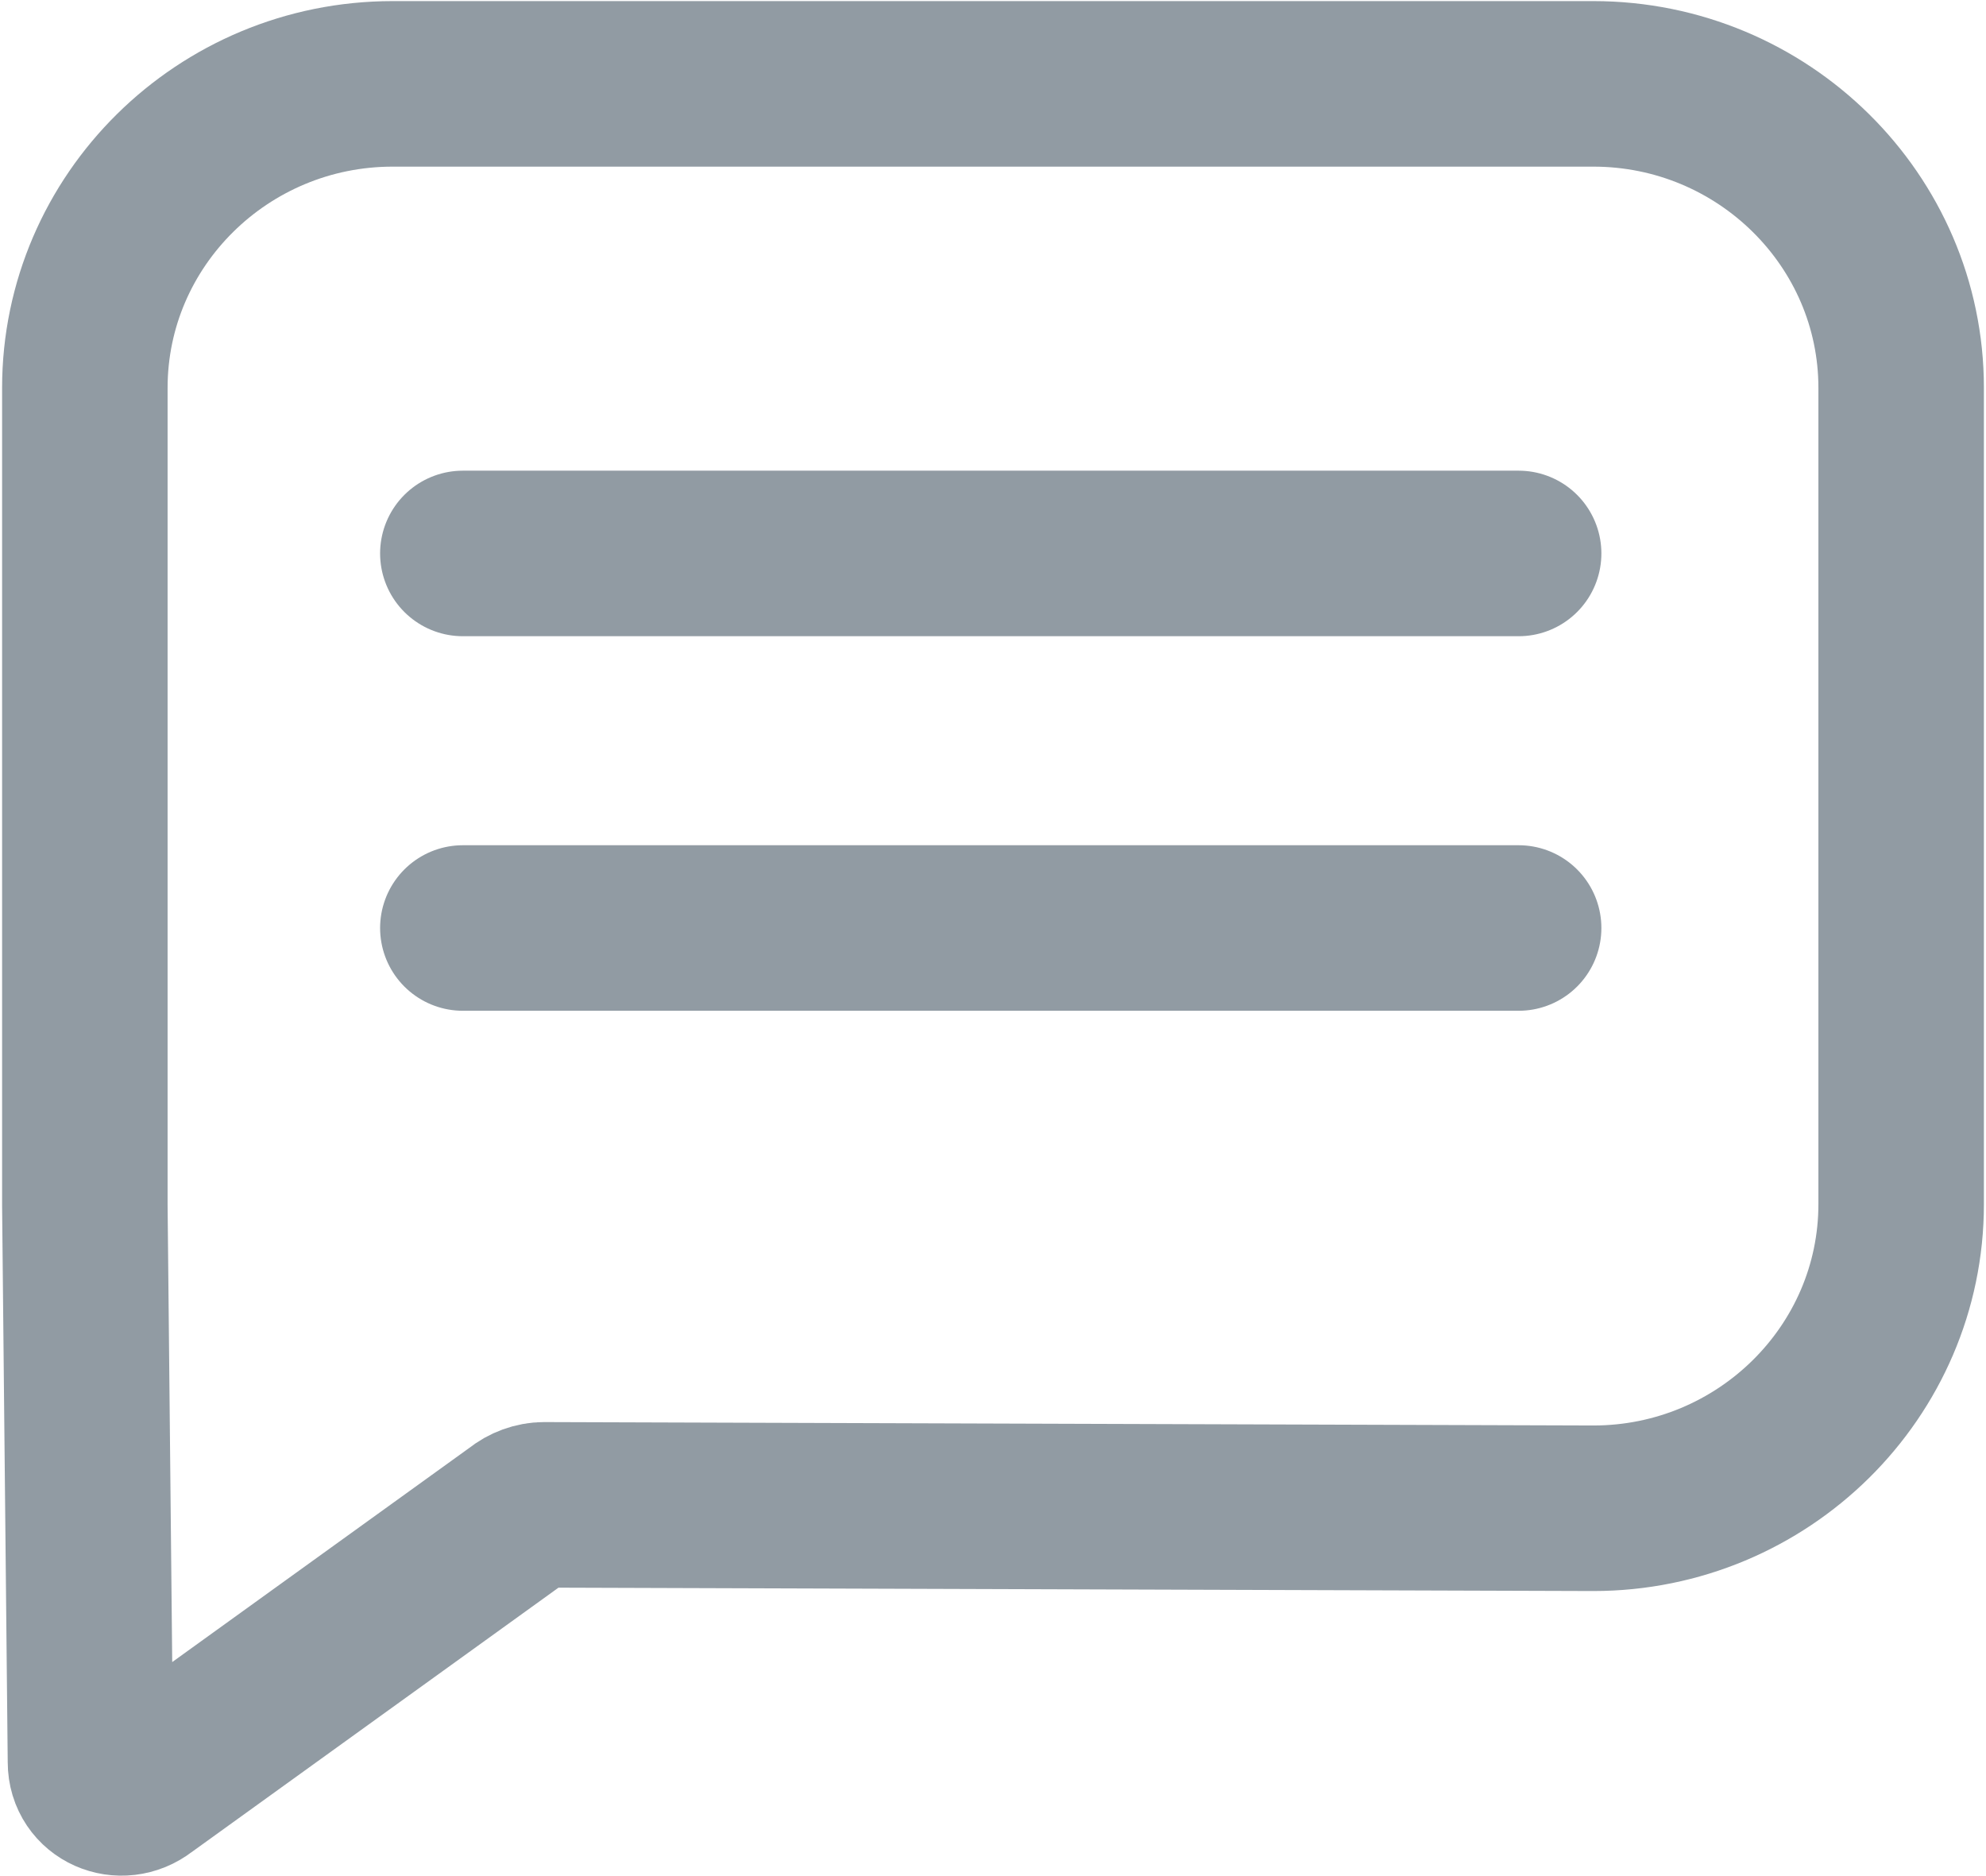<svg width="18" height="17" viewBox="0 0 18 17" fill="none" xmlns="http://www.w3.org/2000/svg">
<g clip-path="url(#clip0_775_9274)">
<path d="M4.923 13.636L14.441 13.667C15.979 13.667 17.231 12.431 17.231 10.911V3.515C17.231 1.996 15.979 0.76 14.441 0.76H3.559C2.02 0.76 0.769 1.996 0.769 3.515V10.921L0.82 15.967C0.82 16.21 1.097 16.331 1.292 16.179L4.708 13.717C4.769 13.667 4.851 13.636 4.933 13.636H4.923Z" stroke="#919BA3" stroke-width="1.5" stroke-miterlimit="10" stroke-linecap="round"/>
<path d="M4.195 5.015H13.764" stroke="#919BA3" stroke-width="1.5" stroke-miterlimit="10" stroke-linecap="round"/>
<path d="M4.195 8.409H13.764" stroke="#919BA3" stroke-width="1.5" stroke-miterlimit="10" stroke-linecap="round"/>
</g>
<defs>
<clipPath id="clip0_775_9274">
<rect width="18" height="17" fill="white"/>
</clipPath>
</defs>
</svg>
